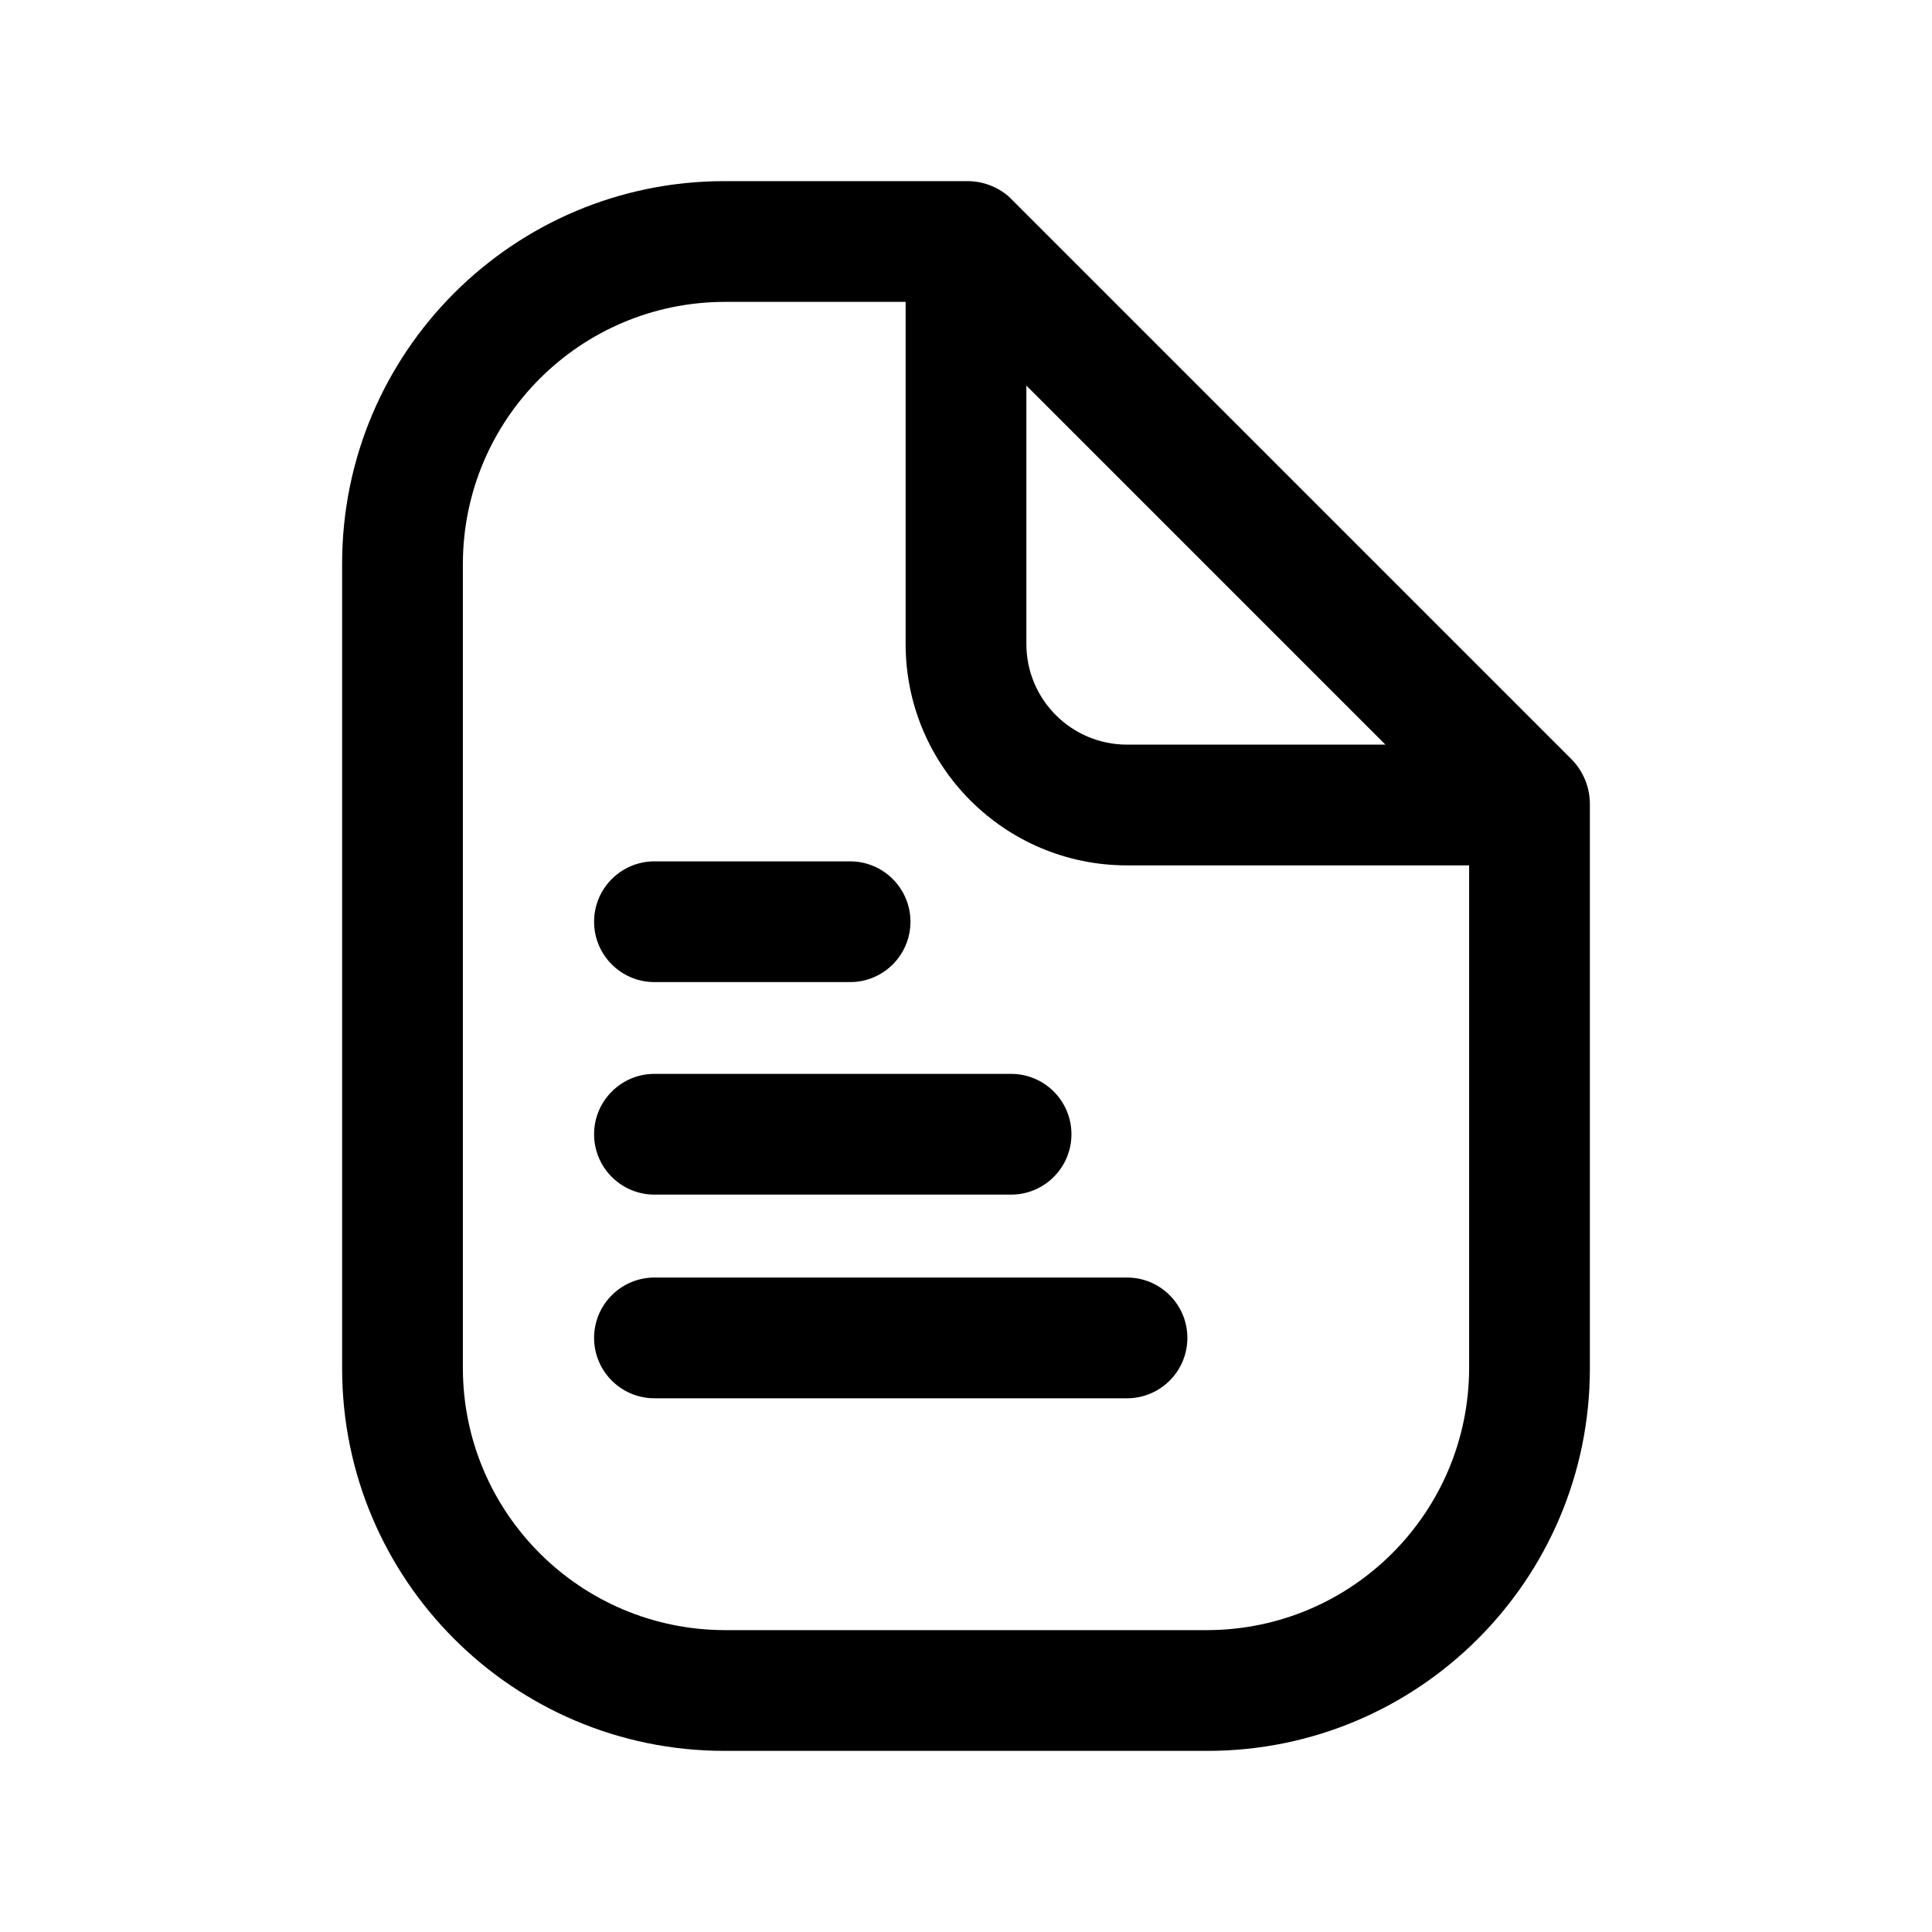 <svg viewBox="0 0 24 24" fill="none" xmlns="http://www.w3.org/2000/svg">
  <path
    d="M8.13 14.84H12.56C12.974 14.84 13.31 14.504 13.31 14.09C13.31 13.676 12.974 13.34 12.56 13.34H8.13C7.716 13.34 7.38 13.676 7.38 14.09C7.38 14.504 7.716 14.84 8.13 14.84Z"
    fill="currentColor" />
  <path
    d="M8.13 12.2H10.56C10.974 12.2 11.31 11.864 11.31 11.45C11.31 11.036 10.974 10.7 10.56 10.7H8.13C7.716 10.7 7.38 11.036 7.38 11.45C7.38 11.864 7.716 12.2 8.13 12.2Z"
    fill="currentColor" />
  <path
    d="M14 15.87H8.13C7.716 15.87 7.38 16.206 7.38 16.62C7.38 17.034 7.716 17.37 8.13 17.37H14C14.414 17.37 14.75 17.034 14.75 16.62C14.75 16.206 14.414 15.87 14 15.87Z"
    fill="currentColor" />
  <path fill-rule="evenodd" clip-rule="evenodd"
    d="M19.53 9.44L12.53 2.44C12.383 2.314 12.194 2.246 12 2.25H9C6.377 2.25 4.25 4.377 4.25 7V17C4.25 19.623 6.377 21.75 9 21.75H15C17.623 21.75 19.75 19.623 19.75 17V10C19.753 9.792 19.674 9.59 19.53 9.44ZM12.75 4.79L17.21 9.25H14C13.31 9.25 12.75 8.69 12.75 8V4.79ZM5.75 17C5.755 18.793 7.207 20.244 9 20.25H15C16.793 20.244 18.244 18.793 18.25 17V10.75H14C12.481 10.75 11.25 9.519 11.25 8V3.75H9C7.207 3.755 5.755 5.207 5.75 7V17Z"
    fill="currentColor" />
</svg>
